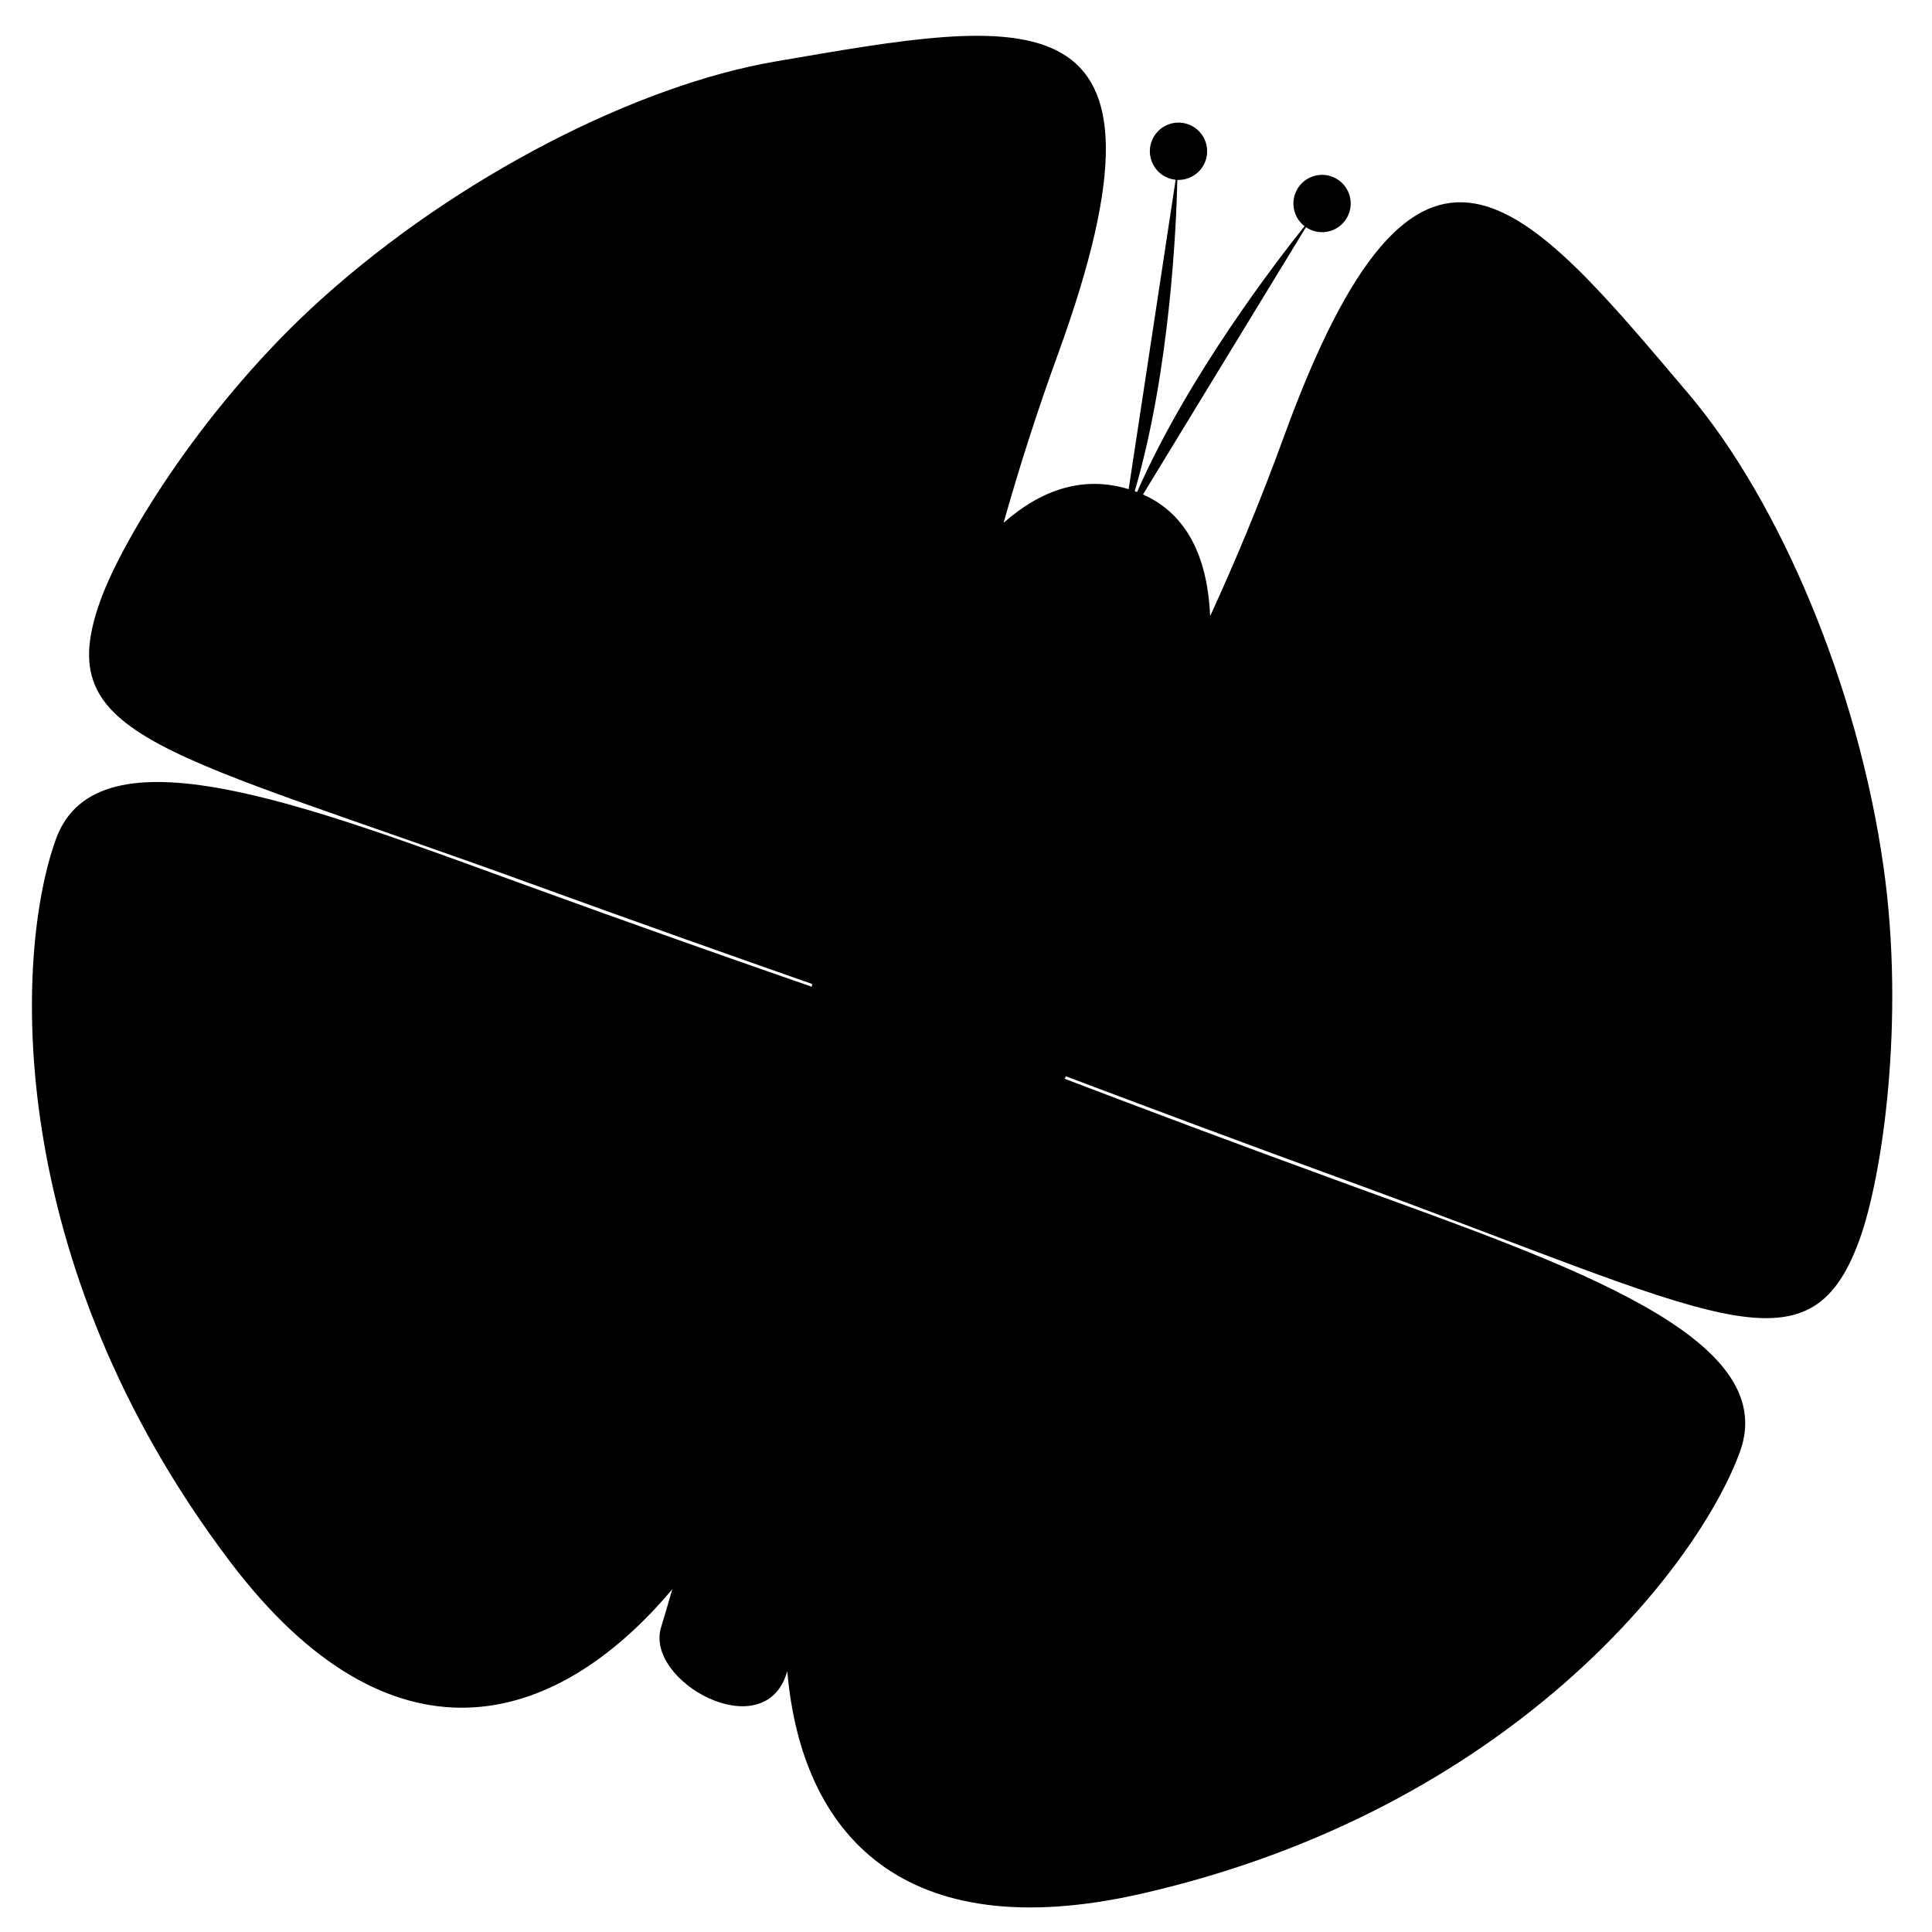 <svg xmlns="http://www.w3.org/2000/svg" width="128" height="128" viewBox="0 0 128 128">
  <path fill-rule="evenodd" d="M54.469,31.526 C54.195,27.841 54.032,23.926 54.032,19.825 C54.032,-6.287 44.469,-0.395 29.793,7.985 C21.792,12.553 12.664,22.262 6.922,33.065 C2.131,42.079 -4.76063633e-13,52.295 -4.76063633e-13,56.782 C-4.76063633e-13,66.646 7.202,64.703 33.633,64.703 C40.549,64.703 47.771,64.636 53.003,64.574 C53.015,64.635 53.027,64.696 53.039,64.756 C47.978,64.834 40.744,64.915 32.709,64.915 C17.398,64.915 2.638,64.619 2.638,72.676 C2.638,80.734 8.818,100.137 29.861,113.736 C44.598,123.259 53.81,116.91 58.007,105.425 C58.092,106.622 58.147,107.514 58.17,108.028 C58.342,111.807 67.312,113.199 67.028,108.028 C67.026,107.992 67.024,107.955 67.022,107.917 C71.603,117.773 80.506,122.545 94.139,113.736 C115.182,100.137 121.362,80.734 121.362,72.676 C121.362,64.619 106.602,64.915 91.291,64.915 C83.209,64.915 75.936,64.833 70.871,64.755 C70.879,64.695 70.887,64.634 70.895,64.573 C76.136,64.635 83.406,64.703 90.367,64.703 C116.798,64.703 124,66.646 124,56.782 C124,52.295 121.869,42.079 117.078,33.065 C111.336,22.262 102.208,12.553 94.207,7.985 C79.531,-0.395 69.968,-6.287 69.968,19.825 C69.968,24.347 69.77,28.642 69.443,32.653 C67.996,29.171 65.786,26.833 62.505,26.604 L66.593,6.272 C66.743,6.31 66.9,6.33 67.061,6.33 C68.109,6.33 68.959,5.48 68.959,4.431 C68.959,3.382 68.109,2.532 67.061,2.532 C66.013,2.532 65.163,3.382 65.163,4.431 C65.163,5.278 65.718,5.996 66.484,6.24 C65.565,8.954 62.621,18.189 62.084,26.586 C62.045,26.585 62.006,26.585 61.966,26.585 C61.949,26.585 61.933,26.585 61.916,26.585 C61.379,18.188 58.435,8.954 57.516,6.24 C58.282,5.996 58.837,5.278 58.837,4.431 C58.837,3.382 57.987,2.532 56.939,2.532 C55.891,2.532 55.041,3.382 55.041,4.431 C55.041,5.48 55.891,6.33 56.939,6.33 C57.1,6.33 57.257,6.31 57.407,6.272 L61.493,26.598 C58.334,26.765 56.054,28.62 54.469,31.526 L54.469,31.526 Z" transform="rotate(20 51.657 67.171)"/>
</svg>

